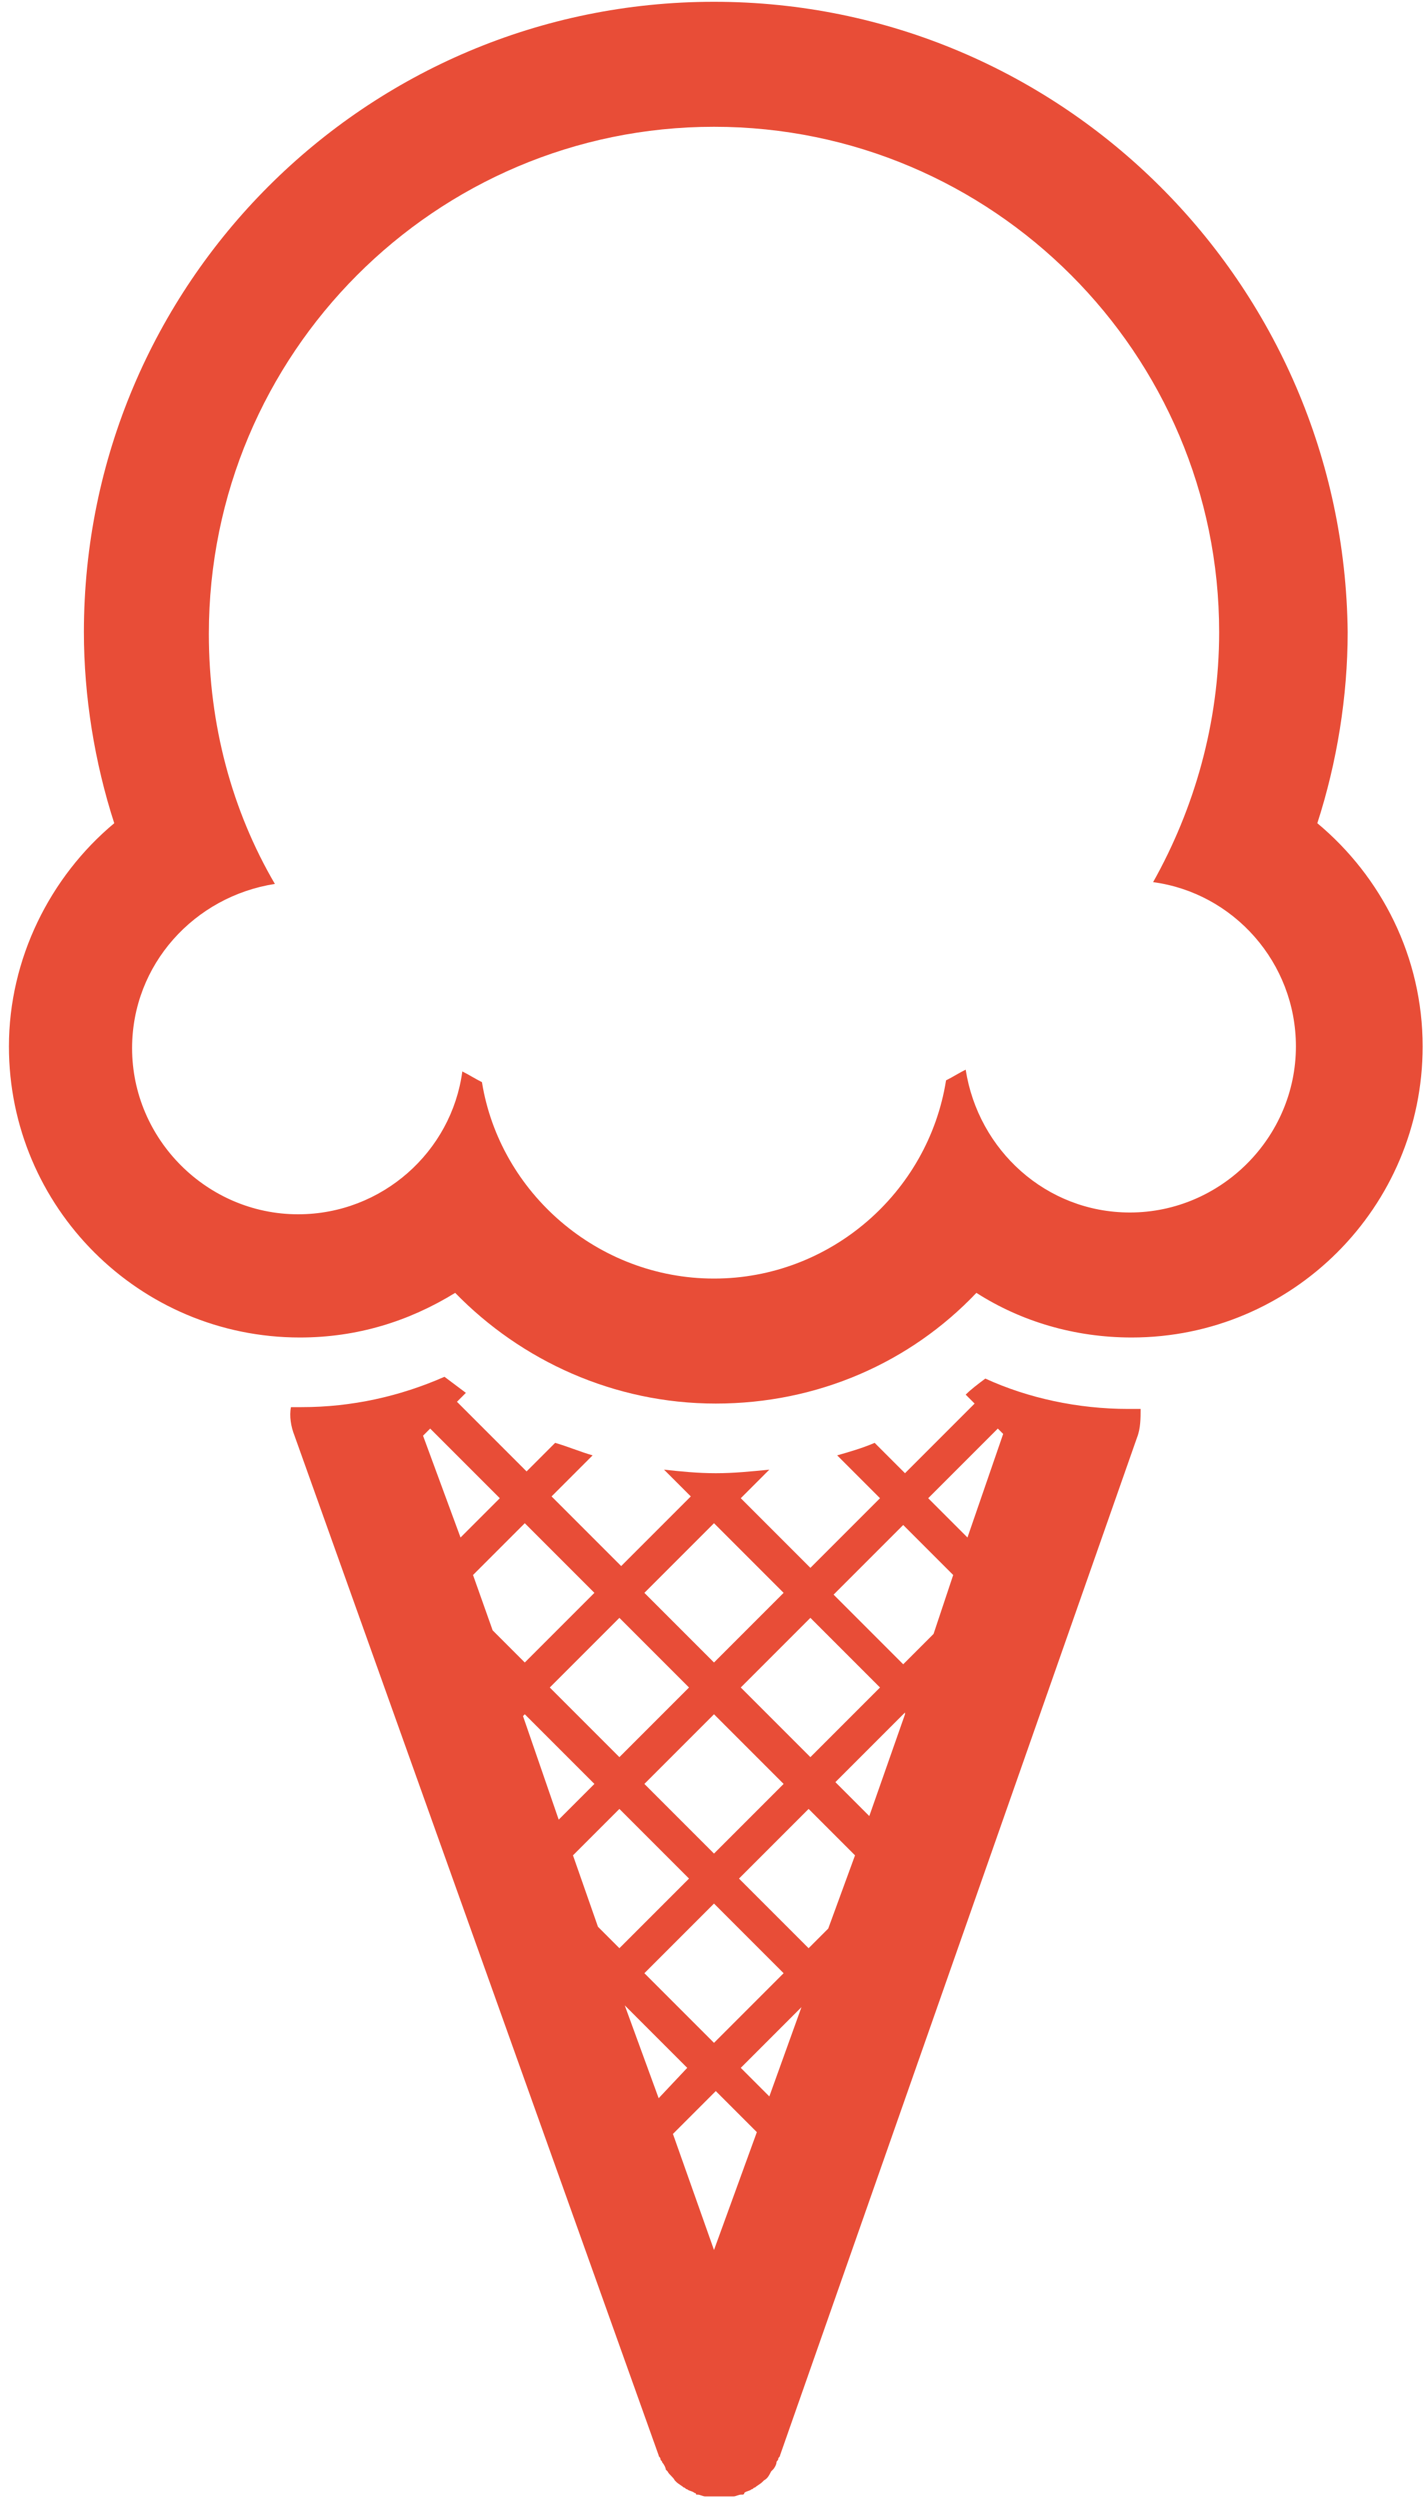 <svg xmlns="http://www.w3.org/2000/svg" version="1.1" x="0" y="0" width="80" height="140" viewBox="0 0 80 140" enable-background="new 0 0 80 140" xml:space="preserve"><path fill="#E84D37" d="M40 7.1c15.6 0 28.3 12.7 28.3 28.3 0 5.1-1.4 9.9-3.7 14 4.5 0.6 8 4.5 8 9.2 0 5.1-4.2 9.3-9.3 9.3 -4.7 0-8.5-3.5-9.2-8 -0.4 0.2-0.7 0.4-1.1 0.6C52 66.8 46.5 71.6 40 71.6c-6.5 0-12-4.8-13-11 -0.4-0.2-0.7-0.4-1.1-0.6 -0.6 4.5-4.5 8-9.2 8 -5.1 0-9.3-4.2-9.3-9.3 0-4.7 3.5-8.5 8-9.2 -2.4-4.1-3.7-8.9-3.7-14C11.7 19.8 24.4 7.1 40 7.1M40 0.1c-19.5 0-35.3 15.8-35.3 35.3 0 3.6 0.6 7.3 1.7 10.7 -3.6 3-5.9 7.6-5.9 12.5 0 9 7.3 16.3 16.3 16.3 3.2 0 6.1-0.9 8.7-2.5 3.7 3.8 8.9 6.2 14.6 6.2s10.9-2.3 14.6-6.2c2.5 1.6 5.5 2.5 8.7 2.5 9 0 16.3-7.3 16.3-16.3 0-5-2.3-9.5-5.9-12.5 1.1-3.4 1.7-7.1 1.7-10.7C75.3 15.9 59.5 0.1 40 0.1L40 0.1z"/><path fill="#E84D37" d="M63.2 78.9c-2.8 0-5.6-0.6-8-1.7 -0.4 0.3-0.8 0.6-1.1 0.9l0.5 0.5 -3.9 3.9 -1.7-1.7c-0.7 0.3-1.4 0.5-2.1 0.7l2.4 2.4 -3.9 3.9 -3.9-3.9 1.6-1.6c-1 0.1-2 0.2-3 0.2 -1 0-2-0.1-2.9-0.2l1.5 1.5 -3.9 3.9 -3.9-3.9 2.3-2.3c-0.7-0.2-1.4-0.5-2.1-0.7l-1.6 1.6 -3.9-3.9 0.5-0.5c-0.4-0.3-0.8-0.6-1.2-0.9 -2.5 1.1-5.2 1.7-8 1.7 -0.2 0-0.4 0-0.6 0 -0.1 0.5 0 1.1 0.2 1.6l20.4 57.1c0 0.1 0.1 0.1 0.1 0.2 0 0.1 0.1 0.1 0.1 0.2 0.1 0.1 0.2 0.3 0.2 0.4 0 0 0.1 0.1 0.1 0.1 0.1 0.2 0.3 0.3 0.4 0.5 0 0 0.1 0.1 0.1 0.1 0.1 0.1 0.3 0.2 0.4 0.3 0.1 0 0.1 0.1 0.2 0.1 0.1 0.1 0.3 0.1 0.4 0.2 0 0 0.1 0 0.1 0.1 0 0 0 0 0.1 0 0.1 0 0.3 0.1 0.4 0.1 0.1 0 0.1 0 0.2 0 0.2 0 0.4 0 0.6 0s0.4 0 0.6 0c0.1 0 0.1 0 0.2 0 0.1 0 0.3-0.1 0.4-0.1 0 0 0 0 0.1 0 0 0 0.1 0 0.1-0.1 0.1-0.1 0.3-0.1 0.4-0.2 0.1 0 0.1-0.1 0.2-0.1 0.1-0.1 0.3-0.2 0.4-0.3 0 0 0.1-0.1 0.1-0.1 0.2-0.1 0.3-0.3 0.4-0.5 0 0 0.1-0.1 0.1-0.1 0.1-0.1 0.2-0.3 0.2-0.4 0-0.1 0.1-0.1 0.1-0.2 0-0.1 0.1-0.1 0.1-0.2L63.7 80.5c0.2-0.5 0.2-1.1 0.2-1.6C63.6 78.9 63.4 78.9 63.2 78.9zM49.3 94.5l-3.9 3.9 -3.9-3.9 3.9-3.9L49.3 94.5zM36.1 99.9l3.9-3.9 3.9 3.9 -3.9 3.9L36.1 99.9zM43.9 110.5l-3.9 3.9 -3.9-3.9 3.9-3.9L43.9 110.5zM40 85.3l3.9 3.9 -3.9 3.9 -3.9-3.9L40 85.3zM38.6 94.5l-3.9 3.9 -3.9-3.9 3.9-3.9L38.6 94.5zM23.7 80.4l0.4-0.4 3.9 3.9 -2.2 2.2L23.7 80.4zM26.5 88.2l2.9-2.9 3.9 3.9 -3.9 3.9 -1.8-1.8L26.5 88.2zM29.3 96.1l0.1-0.1 3.9 3.9 -2 2L29.3 96.1zM33.5 107.9l-1.4-4 2.6-2.6 3.9 3.9 -3.9 3.9L33.5 107.9zM36.9 117.5l-1.9-5.2 3.5 3.5L36.9 117.5zM40 126l-2.3-6.5 2.4-2.4 2.3 2.3L40 126zM43.1 117.4l-1.6-1.6 3.4-3.4L43.1 117.4zM46.4 108l-1.1 1.1 -3.9-3.9 3.9-3.9 2.6 2.6L46.4 108zM48.7 101.7l-1.9-1.9 3.9-3.9L50.7 96 48.7 101.7zM52.3 91.5l-1.7 1.7 -3.9-3.9 3.9-3.9 2.8 2.8L52.3 91.5zM54.2 86.1l-2.2-2.2 3.9-3.9 0.3 0.3L54.2 86.1z"/></svg>